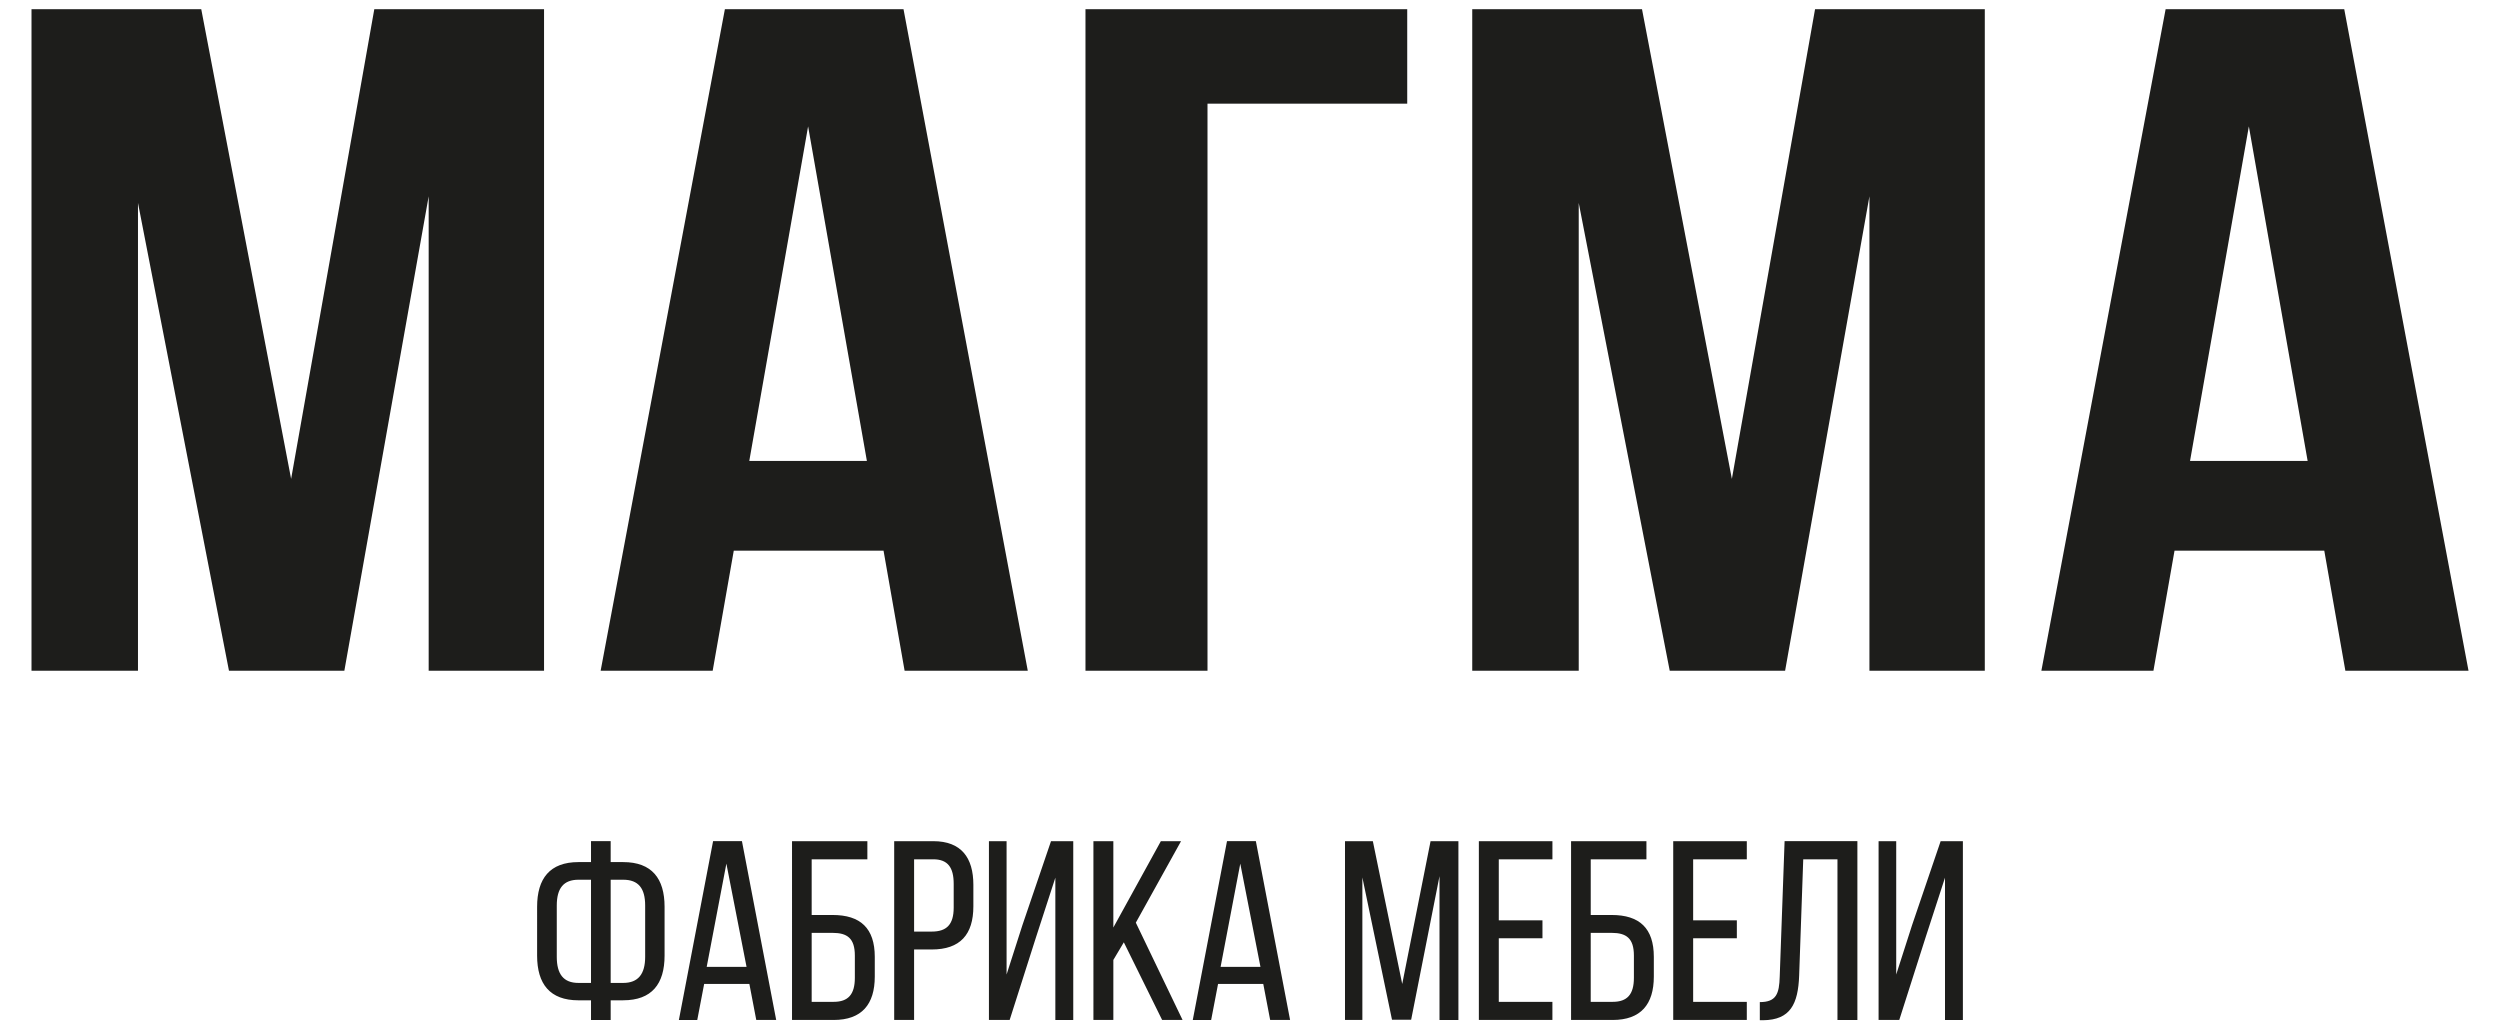 <svg id="Слой_1" xmlns="http://www.w3.org/2000/svg" viewBox="0 0 136 56">
    <style>
        .st0{fill:#1d1d1b}
    </style>
    <path class="st0" d="M122.338 6.875l-3.2 18.2h6.398l-3.198-18.2zm5.25 29.613l-1.147-6.53h-8.147l-1.147 6.53h-6.096L117.81.5h9.717l6.76 35.988h-6.7zm-25.891 0V10.679L97.11 36.488h-6.277l-4.95-25.449v25.449H80.09V.5h9.235l4.889 25.552L98.739.5h9.234v35.988h-6.276zM65.688 5.64v30.847H59.05V.5h17.503v5.141H65.688zM43.961 6.875l-3.2 18.2h6.398l-3.198-18.2zm5.25 29.613l-1.146-6.53h-8.148l-1.147 6.53h-6.095L39.434.5h9.717l6.76 35.988h-6.7zm-25.891 0V10.679l-4.587 25.809h-6.277l-4.95-25.449v25.449H1.714V.5h9.234l4.889 25.552L20.362.5h9.234v35.988H23.32zM105.808 55.486v-7.74l-1.057 3.252-1.431 4.488h-1.125V45.76h.959v7.254l.861-2.682 1.556-4.572h1.21v9.727h-.973zm-5.85 0v-8.74h-1.862l-.222 6.322c-.056 1.543-.473 2.418-1.96 2.432h-.18v-.986c.903 0 1.056-.46 1.083-1.39l.265-7.365h3.96v9.727h-1.084zm-4.932-.986v.986h-4.003V45.76h4.003v.987h-2.919v3.32h2.377v.973h-2.377v3.46h2.919zm-8.49 0h1.195c.792 0 1.153-.404 1.153-1.307v-1.208c0-.946-.417-1.237-1.209-1.237h-1.14V54.5zm1.14-4.725c1.514 0 2.292.722 2.292 2.28v1.069c0 1.515-.709 2.362-2.237 2.362h-2.265V45.76h4.1v.987h-3.03v3.029h1.14zM84.451 54.5v.986H80.45V45.76h4.002v.987h-2.918v3.32h2.376v.973h-2.376v3.46h2.918zm-6.142.986v-7.823l-1.542 7.81h-1.042l-1.612-7.74v7.753h-.945V45.76h1.515l1.598 7.768 1.542-7.768h1.515v9.727H78.31zm-10.838-8.504l-1.07 5.614h2.168l-1.098-5.614zm1.626 8.504l-.375-1.959h-2.46l-.375 1.96h-1l1.862-9.728h1.57l1.862 9.727h-1.084zm-4.766 0H63.22l-2.084-4.224-.57.959v3.265h-1.084V45.76h1.084v4.697l2.585-4.697h1.098l-2.46 4.433 2.543 5.294zm-6.92 0v-7.74l-1.056 3.252-1.43 4.488h-1.127V45.76h.96v7.254l.86-2.682 1.557-4.572h1.21v9.727h-.974zm-5.53-7.406c0-.89-.32-1.334-1.111-1.334h-1.043v3.932h.96c.805 0 1.194-.375 1.194-1.306V48.08zm-1.195 3.57h-.959v3.836h-1.083V45.76h2.126c1.528 0 2.181.903 2.181 2.376v1.167c0 1.543-.722 2.349-2.265 2.349zm-6.53 2.85h1.195c.792 0 1.153-.404 1.153-1.307v-1.208c0-.946-.417-1.237-1.209-1.237h-1.14V54.5zm1.14-4.725c1.514 0 2.292.722 2.292 2.279v1.07c0 1.514-.709 2.362-2.237 2.362h-2.265V45.76h4.099v.987h-3.03v3.029h1.14zm-5.781-2.793l-1.07 5.614h2.167l-1.097-5.614zm1.626 8.504l-.375-1.959h-2.46l-.375 1.96h-1l1.861-9.728h1.57l1.863 9.727h-1.084zm-6.044-6.225c0-.931-.361-1.404-1.195-1.404h-.681v5.614h.68c.82 0 1.196-.486 1.196-1.417v-2.793zm-2.946-1.404h-.681c-.82 0-1.181.473-1.181 1.404v2.793c0 .931.36 1.417 1.18 1.417h.682v-5.614zm1.75 6.56h-.68v1.07h-1.07v-1.07h-.681c-1.556 0-2.251-.89-2.251-2.432V49.33c0-1.542.695-2.432 2.25-2.432h.682v-1.14h1.07v1.14h.68c1.557 0 2.252.89 2.252 2.432v2.655c0 1.542-.695 2.431-2.251 2.431z"/>
</svg>
